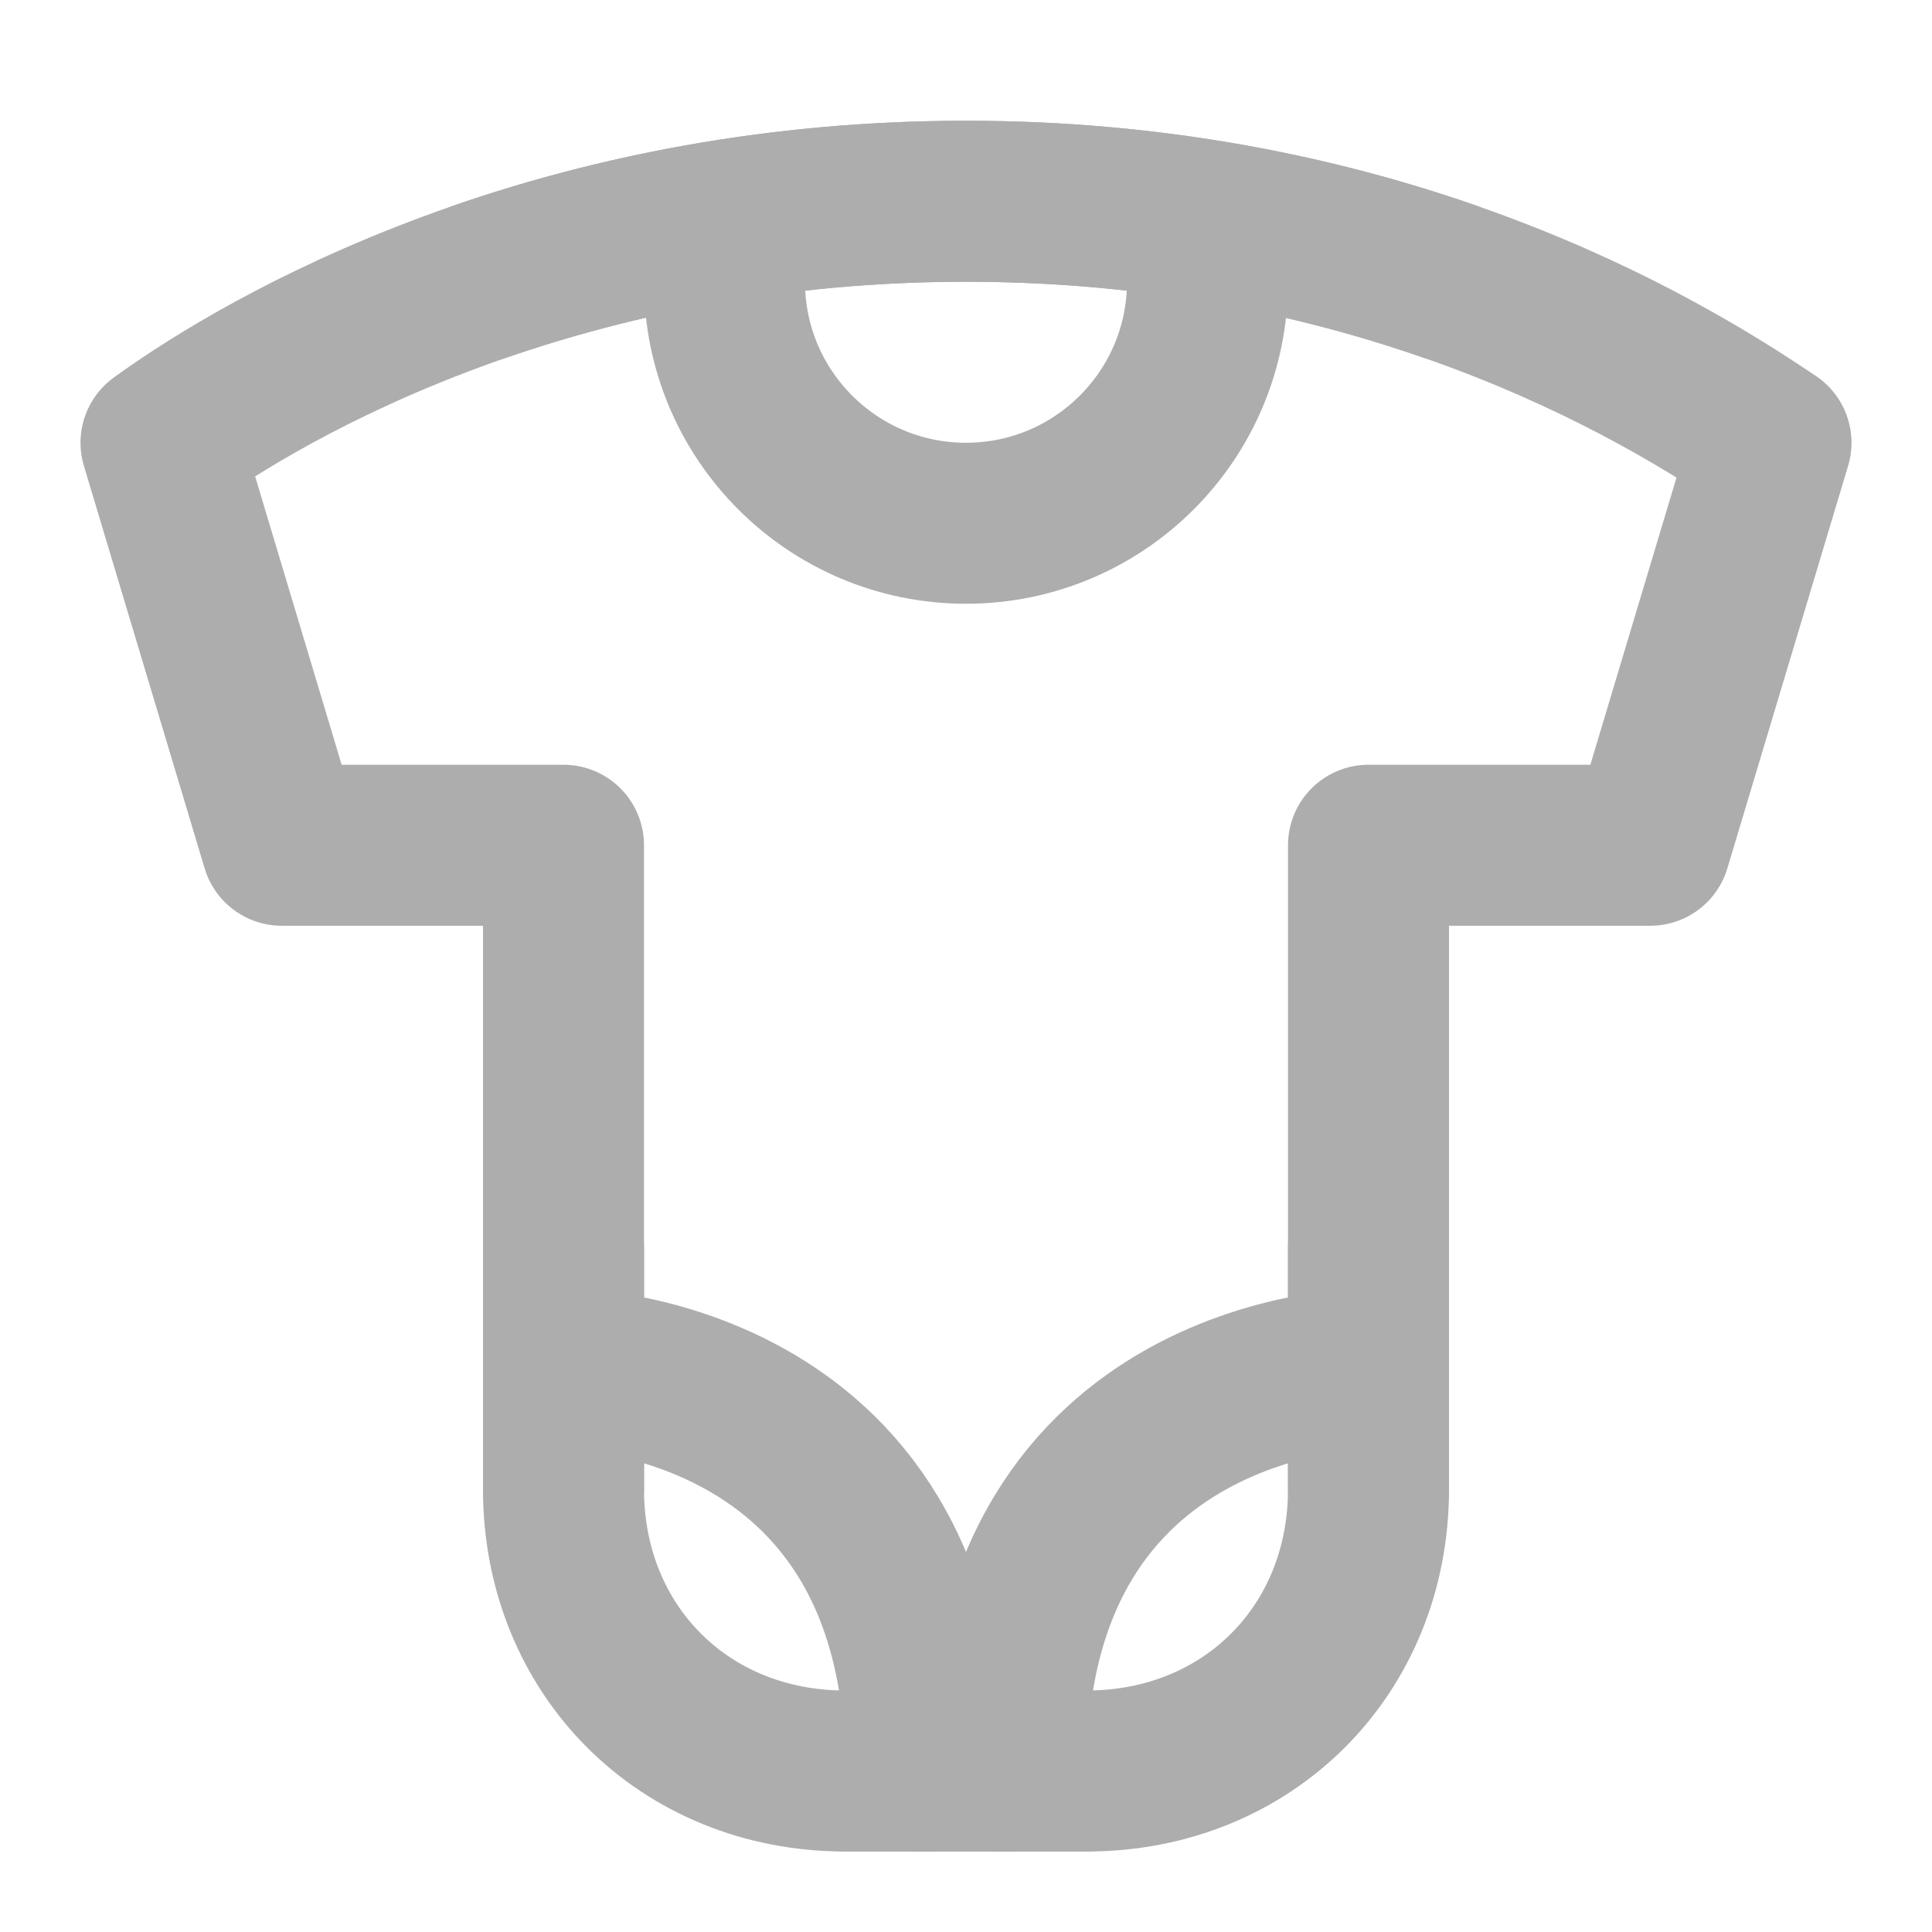 <?xml version="1.0" encoding="UTF-8"?><svg width="28" height="28" viewBox="0 0 48 48" fill="none" xmlns="http://www.w3.org/2000/svg"><path d="M7 21L4 11C5.833 9.667 13 5 24 5C35 5 42 9.667 44 11L41 21H34V37C34 41 31 44 27 44H21C17 44 14 41 14 37V21H7Z" fill="none" stroke="#adadad" stroke-width="4" stroke-linecap="round" stroke-linejoin="round"/><path d="M34 34C34 34 25 34 25 44" stroke="#adadad" stroke-width="4" stroke-linecap="round" stroke-linejoin="round"/><path d="M14 34C14 34 23 34 23 44" stroke="#adadad" stroke-width="4" stroke-linecap="round" stroke-linejoin="round"/><path d="M29.811 5.5C29.934 5.979 30 6.482 30 7C30 10.314 27.314 13 24 13C20.686 13 18 10.314 18 7C18 6.482 18.066 5.979 18.189 5.5" stroke="#adadad" stroke-width="4" stroke-linecap="round" stroke-linejoin="round"/><path d="M36 6.99C32.811 5.883 28.784 5 24 5C19.216 5 15.157 5.883 11.946 6.99" stroke="#adadad" stroke-width="4" stroke-linecap="round" stroke-linejoin="round"/><path d="M14 31C14 31 14 35.875 14 37" stroke="#adadad" stroke-width="4" stroke-linecap="round" stroke-linejoin="round"/><path d="M34 31C34 31 34 35.875 34 37" stroke="#adadad" stroke-width="4" stroke-linecap="round" stroke-linejoin="round"/><path d="M21 44C25 44 24 44 27 44" stroke="#adadad" stroke-width="4" stroke-linecap="round" stroke-linejoin="round"/></svg>